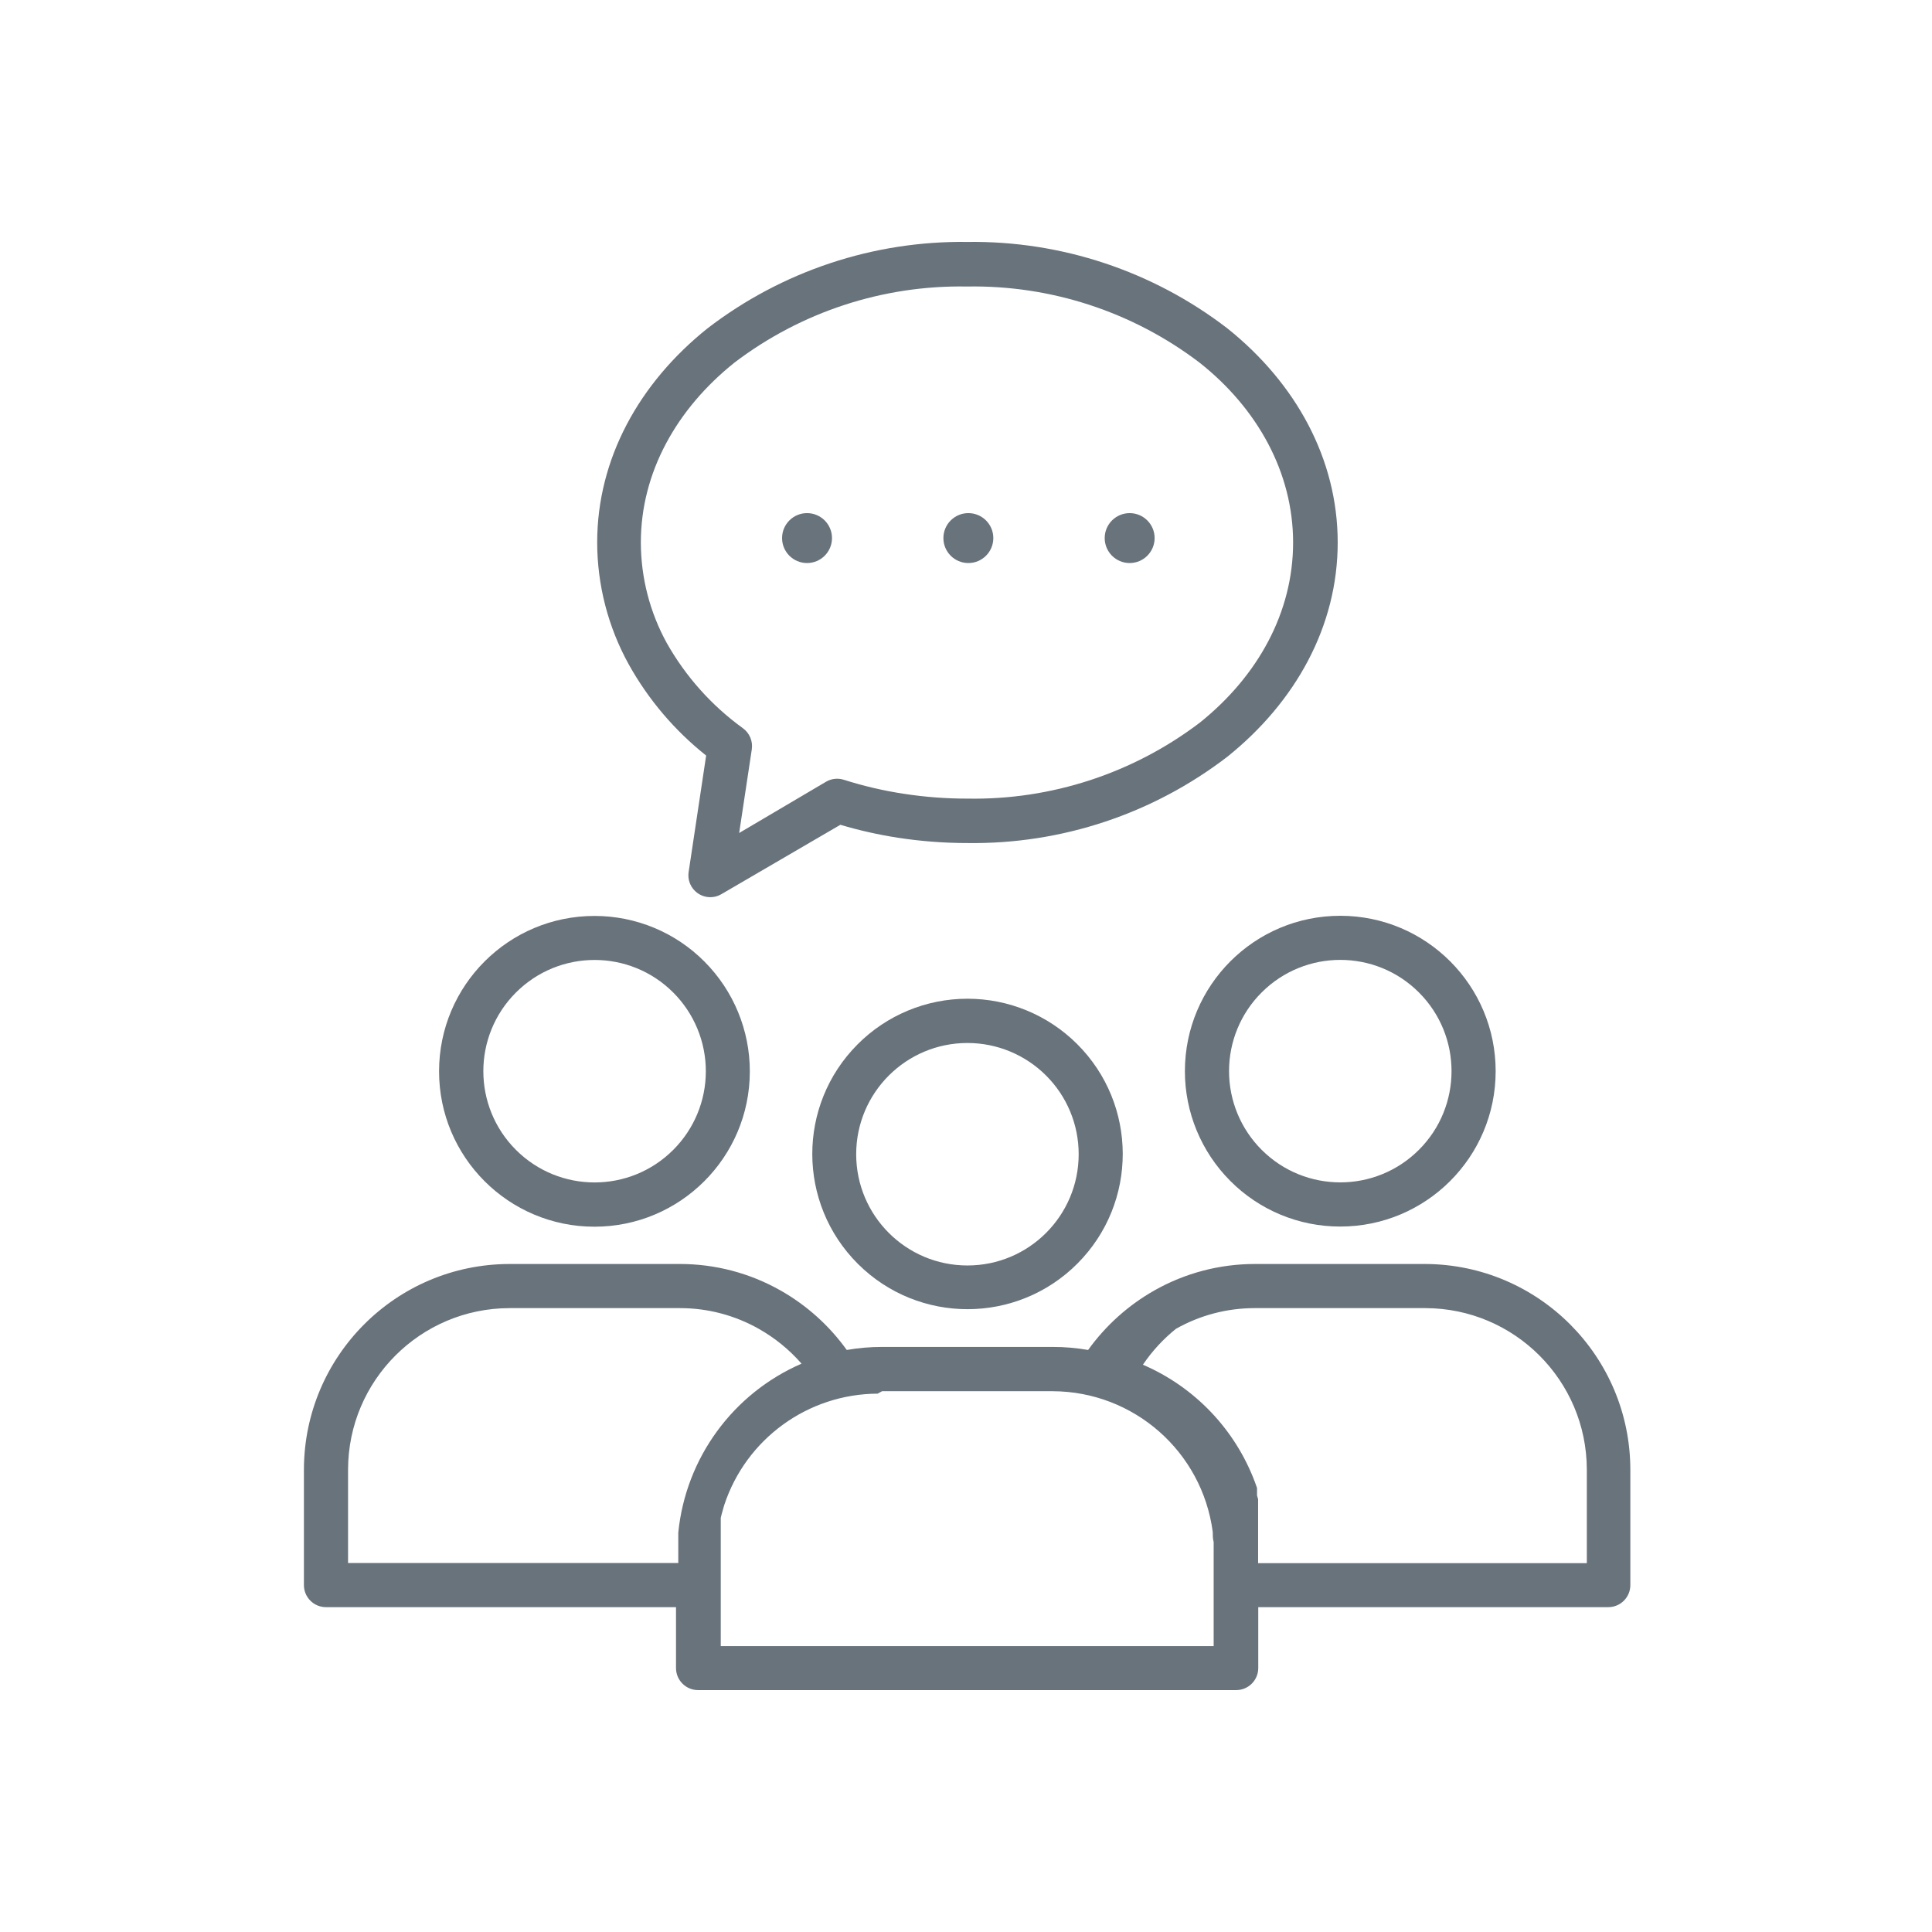 <?xml version="1.0" encoding="UTF-8"?>
<svg width="100px" height="100px" viewBox="0 0 100 100" version="1.1" xmlns="http://www.w3.org/2000/svg" xmlns:xlink="http://www.w3.org/1999/xlink">
    <!-- Generator: Sketch 41 (35326) - http://www.bohemiancoding.com/sketch -->
    <title>core</title>
    <desc>Created with Sketch.</desc>
    <defs></defs>
    <g id="Page-1" stroke="none" stroke-width="1" fill="none" fill-rule="evenodd">
        <g id="core" fill="#69737B">
            <g id="10" transform="translate(15, 12)">
                <path d="M58.784,53.424 L49.954,53.424 C48.129,53.423 46.335,53.895 44.747,54.795 C43.396,55.561 42.227,56.612 41.321,57.874 C40.717,57.769 40.106,57.716 39.493,57.717 L30.655,57.717 C30.043,57.716 29.431,57.769 28.828,57.874 C27.922,56.612 26.753,55.561 25.401,54.795 C23.814,53.895 22.02,53.423 20.195,53.424 L11.365,53.424 C5.497,53.437 0.744,58.19 0.731,64.058 L0.731,70.052 C0.735,70.68 1.245,71.186 1.873,71.186 L19.99,71.186 L19.99,74.337 C19.99,74.968 20.501,75.479 21.132,75.479 L48.985,75.479 C49.616,75.479 50.127,74.968 50.127,74.337 L50.127,71.186 L68.244,71.186 C68.875,71.186 69.386,70.675 69.386,70.044 L69.386,64.058 C69.373,58.202 64.639,53.454 58.784,53.424 Z M20.108,67.327 L20.108,67.571 L20.108,67.894 L20.108,68.351 L20.108,68.902 L3.015,68.902 L3.015,64.058 C3.028,59.452 6.759,55.721 11.365,55.708 L20.195,55.708 C21.625,55.707 23.03,56.076 24.275,56.78 C25.109,57.251 25.858,57.861 26.488,58.583 C22.934,60.126 20.493,63.471 20.108,67.327 Z M47.819,68.351 L47.819,73.203 L22.306,73.203 L22.306,68.264 L22.306,68.004 L22.306,67.595 L22.306,67.39 L22.306,67.153 L22.306,66.901 L22.306,66.823 L22.306,66.736 L22.306,66.563 L22.353,66.374 L22.432,66.09 L22.487,65.901 C23.618,62.472 26.816,60.15 30.427,60.135 L30.655,60.009 L39.493,60.009 C43.687,60.024 47.224,63.137 47.772,67.295 C47.772,67.469 47.772,67.642 47.819,67.815 L47.819,68.351 Z M67.134,68.91 L50.119,68.91 L50.119,68.225 L50.119,67.965 L50.119,67.697 L50.119,67.311 L50.119,67.193 L50.119,67.059 L50.119,66.815 L50.119,66.775 L50.119,66.681 L50.119,66.594 L50.119,66.539 L50.119,66.437 L50.119,66.326 L50.119,66.271 L50.119,66.2 L50.119,66.129 L50.119,66.059 L50.119,65.885 L50.119,65.807 L50.119,65.704 L50.119,65.602 L50.064,65.405 L50.064,65.326 L50.064,65.255 L50.064,65.2 L50.064,65.121 L50.064,65.019 L49.954,64.712 C48.928,61.983 46.834,59.79 44.157,58.638 C44.63,57.937 45.207,57.31 45.866,56.78 C47.11,56.076 48.516,55.707 49.946,55.708 L58.784,55.708 C63.39,55.721 67.121,59.452 67.134,64.058 L67.134,68.91 Z" id="Shape"></path>
                <ellipse id="Oval" cx="35.122" cy="15.851" rx="1.292" ry="1.292"></ellipse>
                <path d="M21.463,37.772 C19.958,36.258 17.911,35.408 15.776,35.409 C11.334,35.405 7.73,39.003 7.726,43.445 C7.722,47.886 11.32,51.49 15.762,51.494 C20.203,51.498 23.807,47.901 23.811,43.459 C23.813,41.327 22.968,39.282 21.463,37.772 Z M19.848,47.516 C17.6,49.765 13.954,49.766 11.705,47.518 C9.456,45.269 9.455,41.624 11.703,39.375 C13.952,37.125 17.597,37.125 19.847,39.373 C20.927,40.453 21.533,41.917 21.534,43.444 C21.536,44.972 20.929,46.437 19.848,47.516 Z" id="Shape"></path>
                <ellipse id="Oval" cx="43.471" cy="15.851" rx="1.292" ry="1.292"></ellipse>
                <path d="M48.528,4.996 C44.675,2.033 39.935,0.457 35.074,0.522 C30.214,0.457 25.474,2.033 21.62,4.996 C18.092,7.816 15.91,11.739 15.91,16.079 C15.914,18.284 16.475,20.451 17.54,22.381 C18.554,24.204 19.916,25.81 21.55,27.107 L20.644,33.133 C20.549,33.752 20.975,34.331 21.594,34.425 C21.851,34.464 22.113,34.414 22.337,34.283 L28.497,30.691 C29.473,30.981 30.468,31.205 31.475,31.361 C32.668,31.544 33.874,31.637 35.082,31.636 C39.943,31.702 44.683,30.125 48.536,27.162 C52.057,24.334 54.239,20.419 54.239,16.079 C54.239,11.739 52.057,7.816 48.528,4.996 Z M47.11,25.398 C43.655,28.026 39.415,29.414 35.074,29.336 C33.985,29.338 32.898,29.256 31.821,29.092 C30.753,28.932 29.7,28.687 28.67,28.359 C28.365,28.263 28.033,28.3 27.757,28.462 L23.259,31.116 L23.913,26.784 C23.975,26.361 23.796,25.938 23.448,25.689 C21.832,24.52 20.489,23.015 19.509,21.278 C18.634,19.685 18.173,17.897 18.17,16.079 C18.17,12.456 20.021,9.163 23.015,6.769 C26.47,4.14 30.71,2.752 35.051,2.83 C39.392,2.752 43.632,4.14 47.087,6.769 C50.08,9.132 51.931,12.456 51.931,16.079 C51.931,19.703 50.104,22.995 47.11,25.398 Z" id="Shape"></path>
                <path d="M54.379,35.401 C49.938,35.397 46.334,38.995 46.33,43.437 C46.328,45.568 47.173,47.614 48.678,49.123 C50.183,50.637 52.23,51.488 54.365,51.486 C58.807,51.49 62.411,47.893 62.415,43.451 C62.419,39.009 58.821,35.405 54.379,35.401 Z M58.445,47.513 C56.197,49.762 52.551,49.763 50.302,47.514 C49.222,46.435 48.615,44.971 48.615,43.444 C48.613,41.916 49.219,40.45 50.301,39.371 C52.549,37.122 56.194,37.121 58.444,39.37 C60.693,41.618 60.694,45.264 58.445,47.513 Z" id="Shape"></path>
                <ellipse id="Oval" cx="26.772" cy="15.851" rx="1.292" ry="1.292"></ellipse>
                <path d="M40.75,42.038 C39.243,40.536 37.202,39.693 35.074,39.694 C32.94,39.693 30.892,40.544 29.387,42.057 C26.255,45.201 26.264,50.288 29.407,53.42 C32.55,56.552 37.637,56.543 40.769,53.4 C43.902,50.257 43.893,45.17 40.75,42.038 Z M35.073,53.501 C31.893,53.5 29.316,50.921 29.316,47.741 C29.317,44.562 31.896,41.984 35.076,41.985 C36.603,41.985 38.067,42.592 39.147,43.672 C40.228,44.751 40.835,46.217 40.832,47.745 C40.831,50.925 38.253,53.502 35.073,53.501 Z" id="Shape"></path>
            </g>
        </g>
    </g>
</svg>